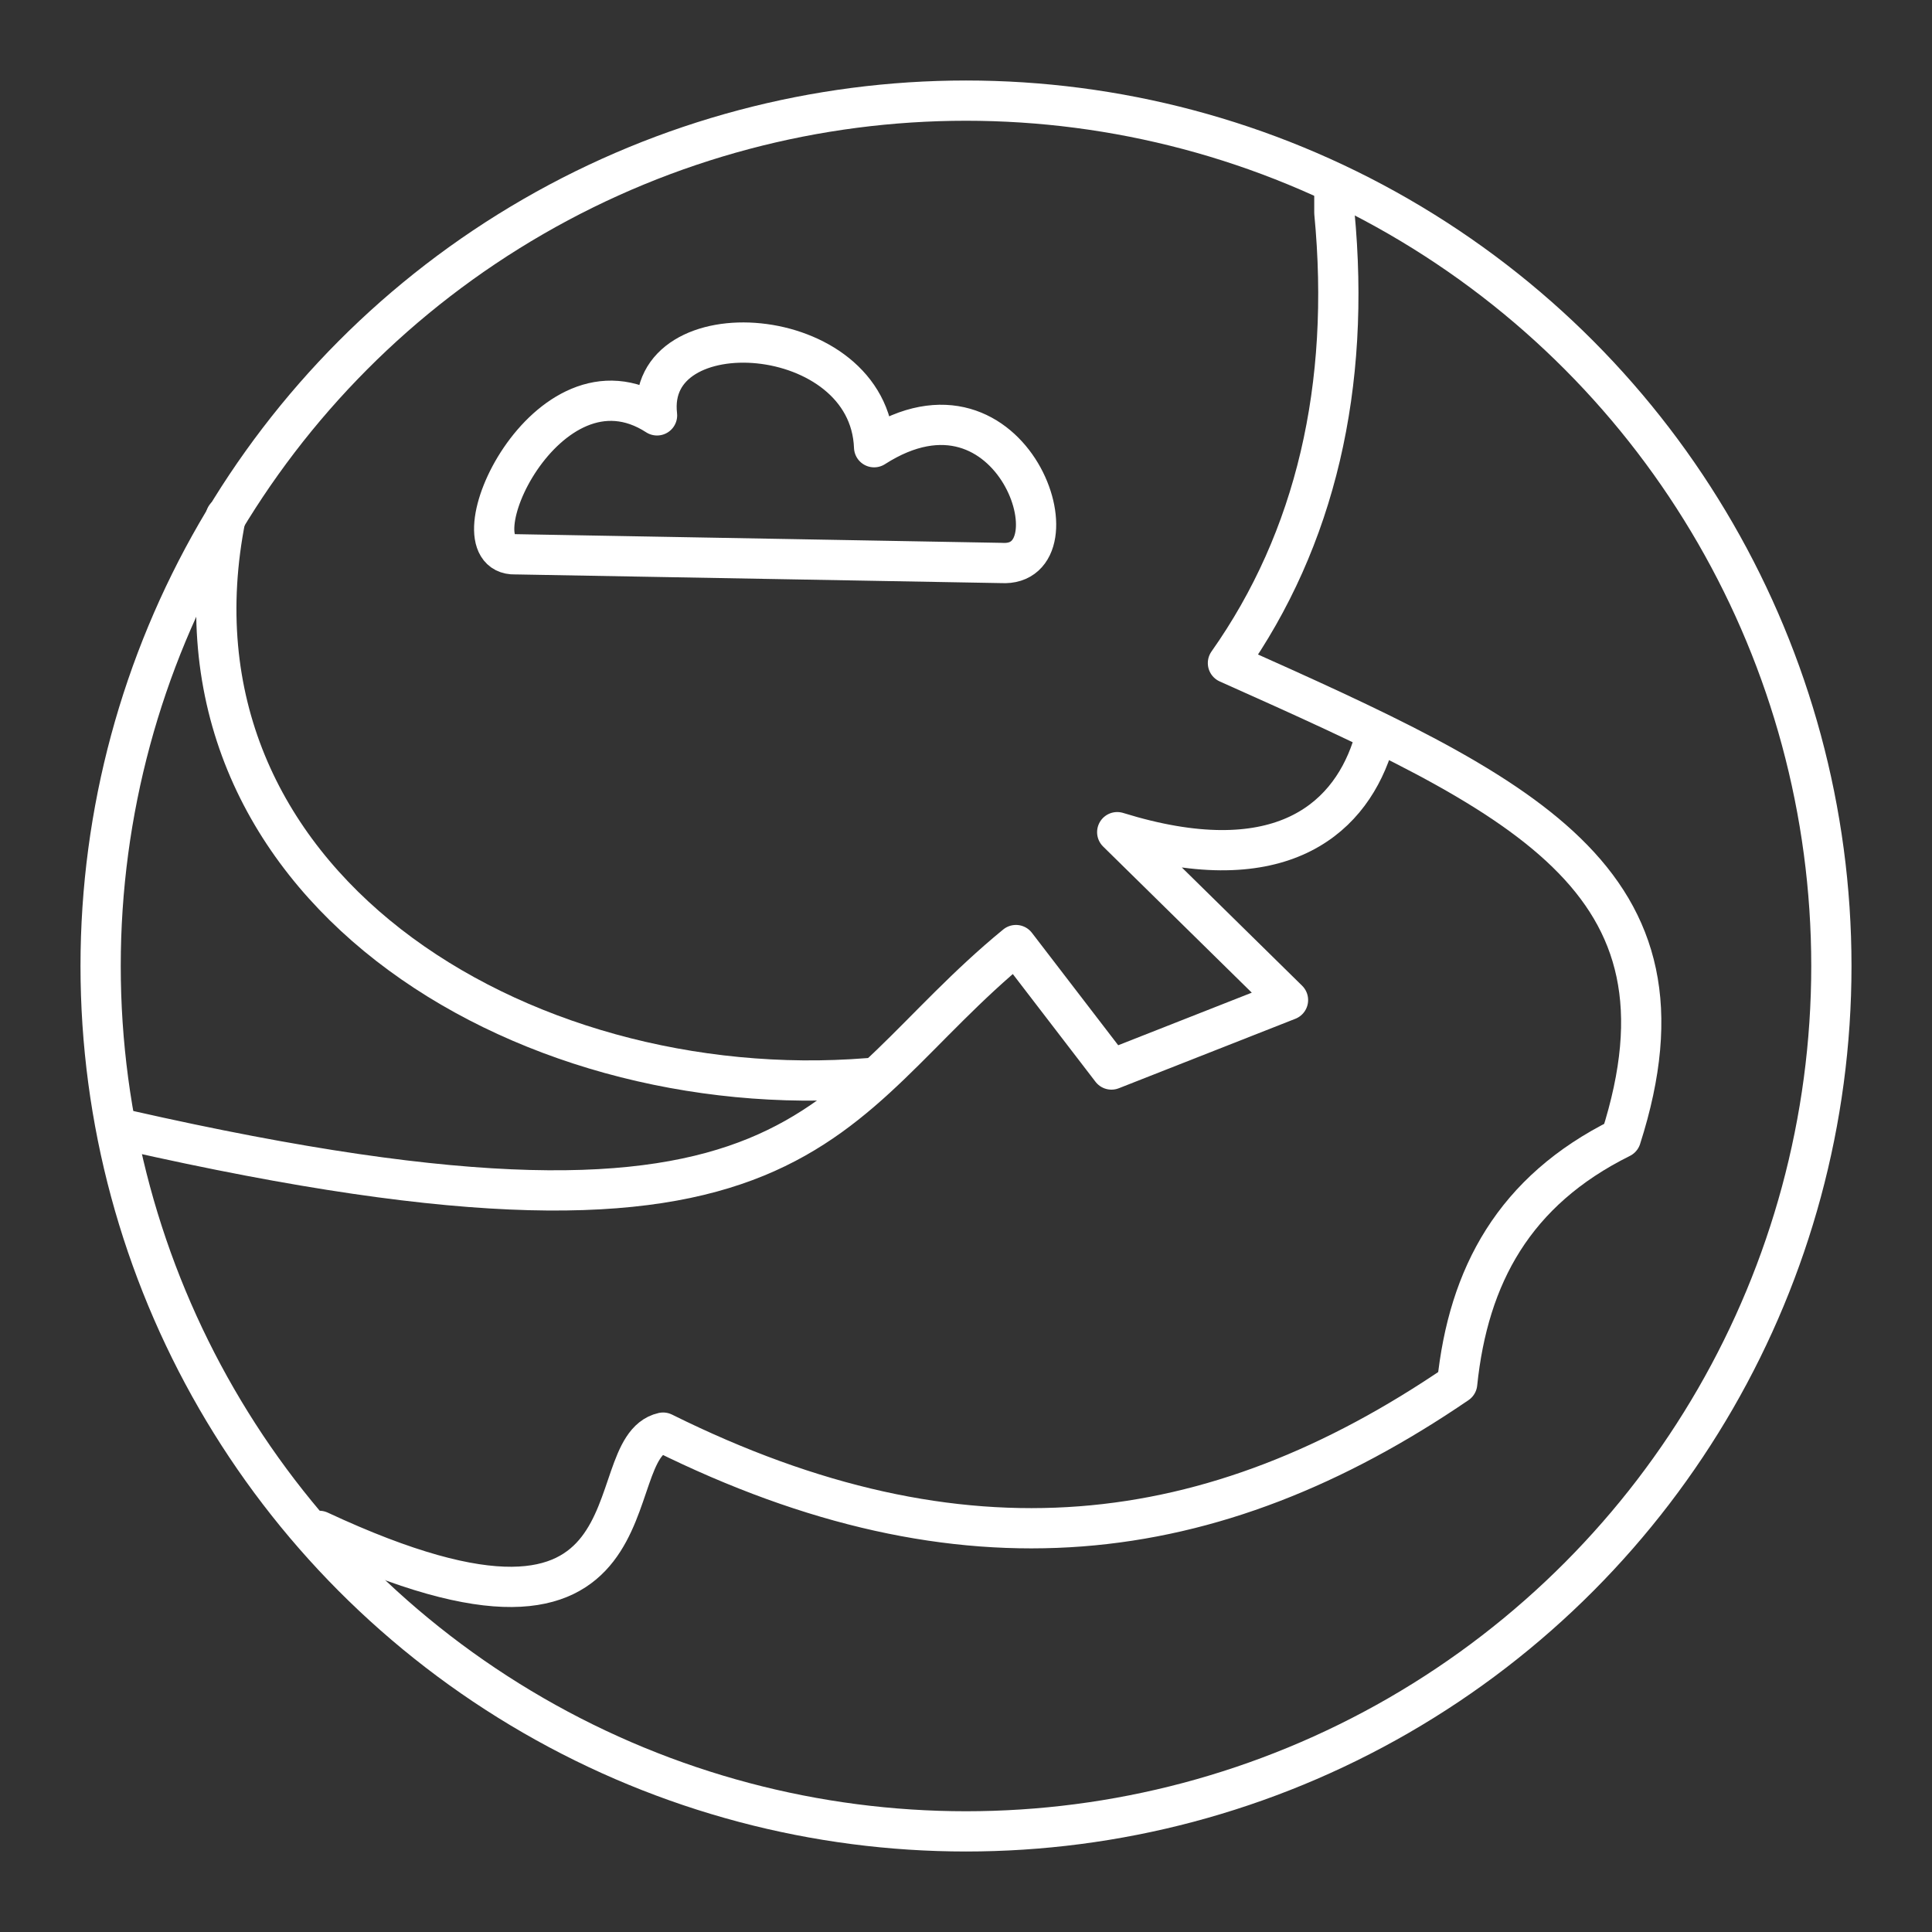<svg xmlns="http://www.w3.org/2000/svg" viewBox="0 0 48 48"><rect x="0" y="0" width="48" height="48" fill="#333333" stroke="none"/><defs><style>.a{fill:none;stroke:#fff;stroke-linecap:round;stroke-linejoin:round}</style></defs>
  <circle
     class="a"
     cx="24"
     cy="24"
     r="21.5"
     />
  <path
     class="a"
     d="m 7.932,38.034 c 8.744,4.076 6.845,-2.059 8.542,-2.441 7.439,3.692 13.656,2.926 19.729,-1.22 0.277,-2.681 1.417,-4.787 4.068,-6.102 2.067,-6.449 -2.41,-8.512 -9.763,-11.797 2.176,-3.082 3.057,-6.882 2.644,-11.186 V 4.678"
     />
  <path
     class="a"
     d="M 34.085,18.589 C 33.467,20.433 31.692,21.894 27.757,20.675 l 4.243,4.171 -4.386,1.726 -2.373,-3.092 c -4.914,4.027 -4.938,8.485 -22.076,4.602"
     />
  <path
     class="a"
     d="M 21.573,26.787 C 12.896,27.482 3.787,21.921 5.609,12.836"
     />
  <path
     class="a"
     d="m 12.8,13.771 12.081,0.216 c 2.005,0.128 0.323,-5.11 -3.164,-2.876 -0.12,-3.14 -5.705,-3.476 -5.393,-0.791 -2.732,-1.768 -5.141,3.491 -3.524,3.452 z"
     />
</svg>
